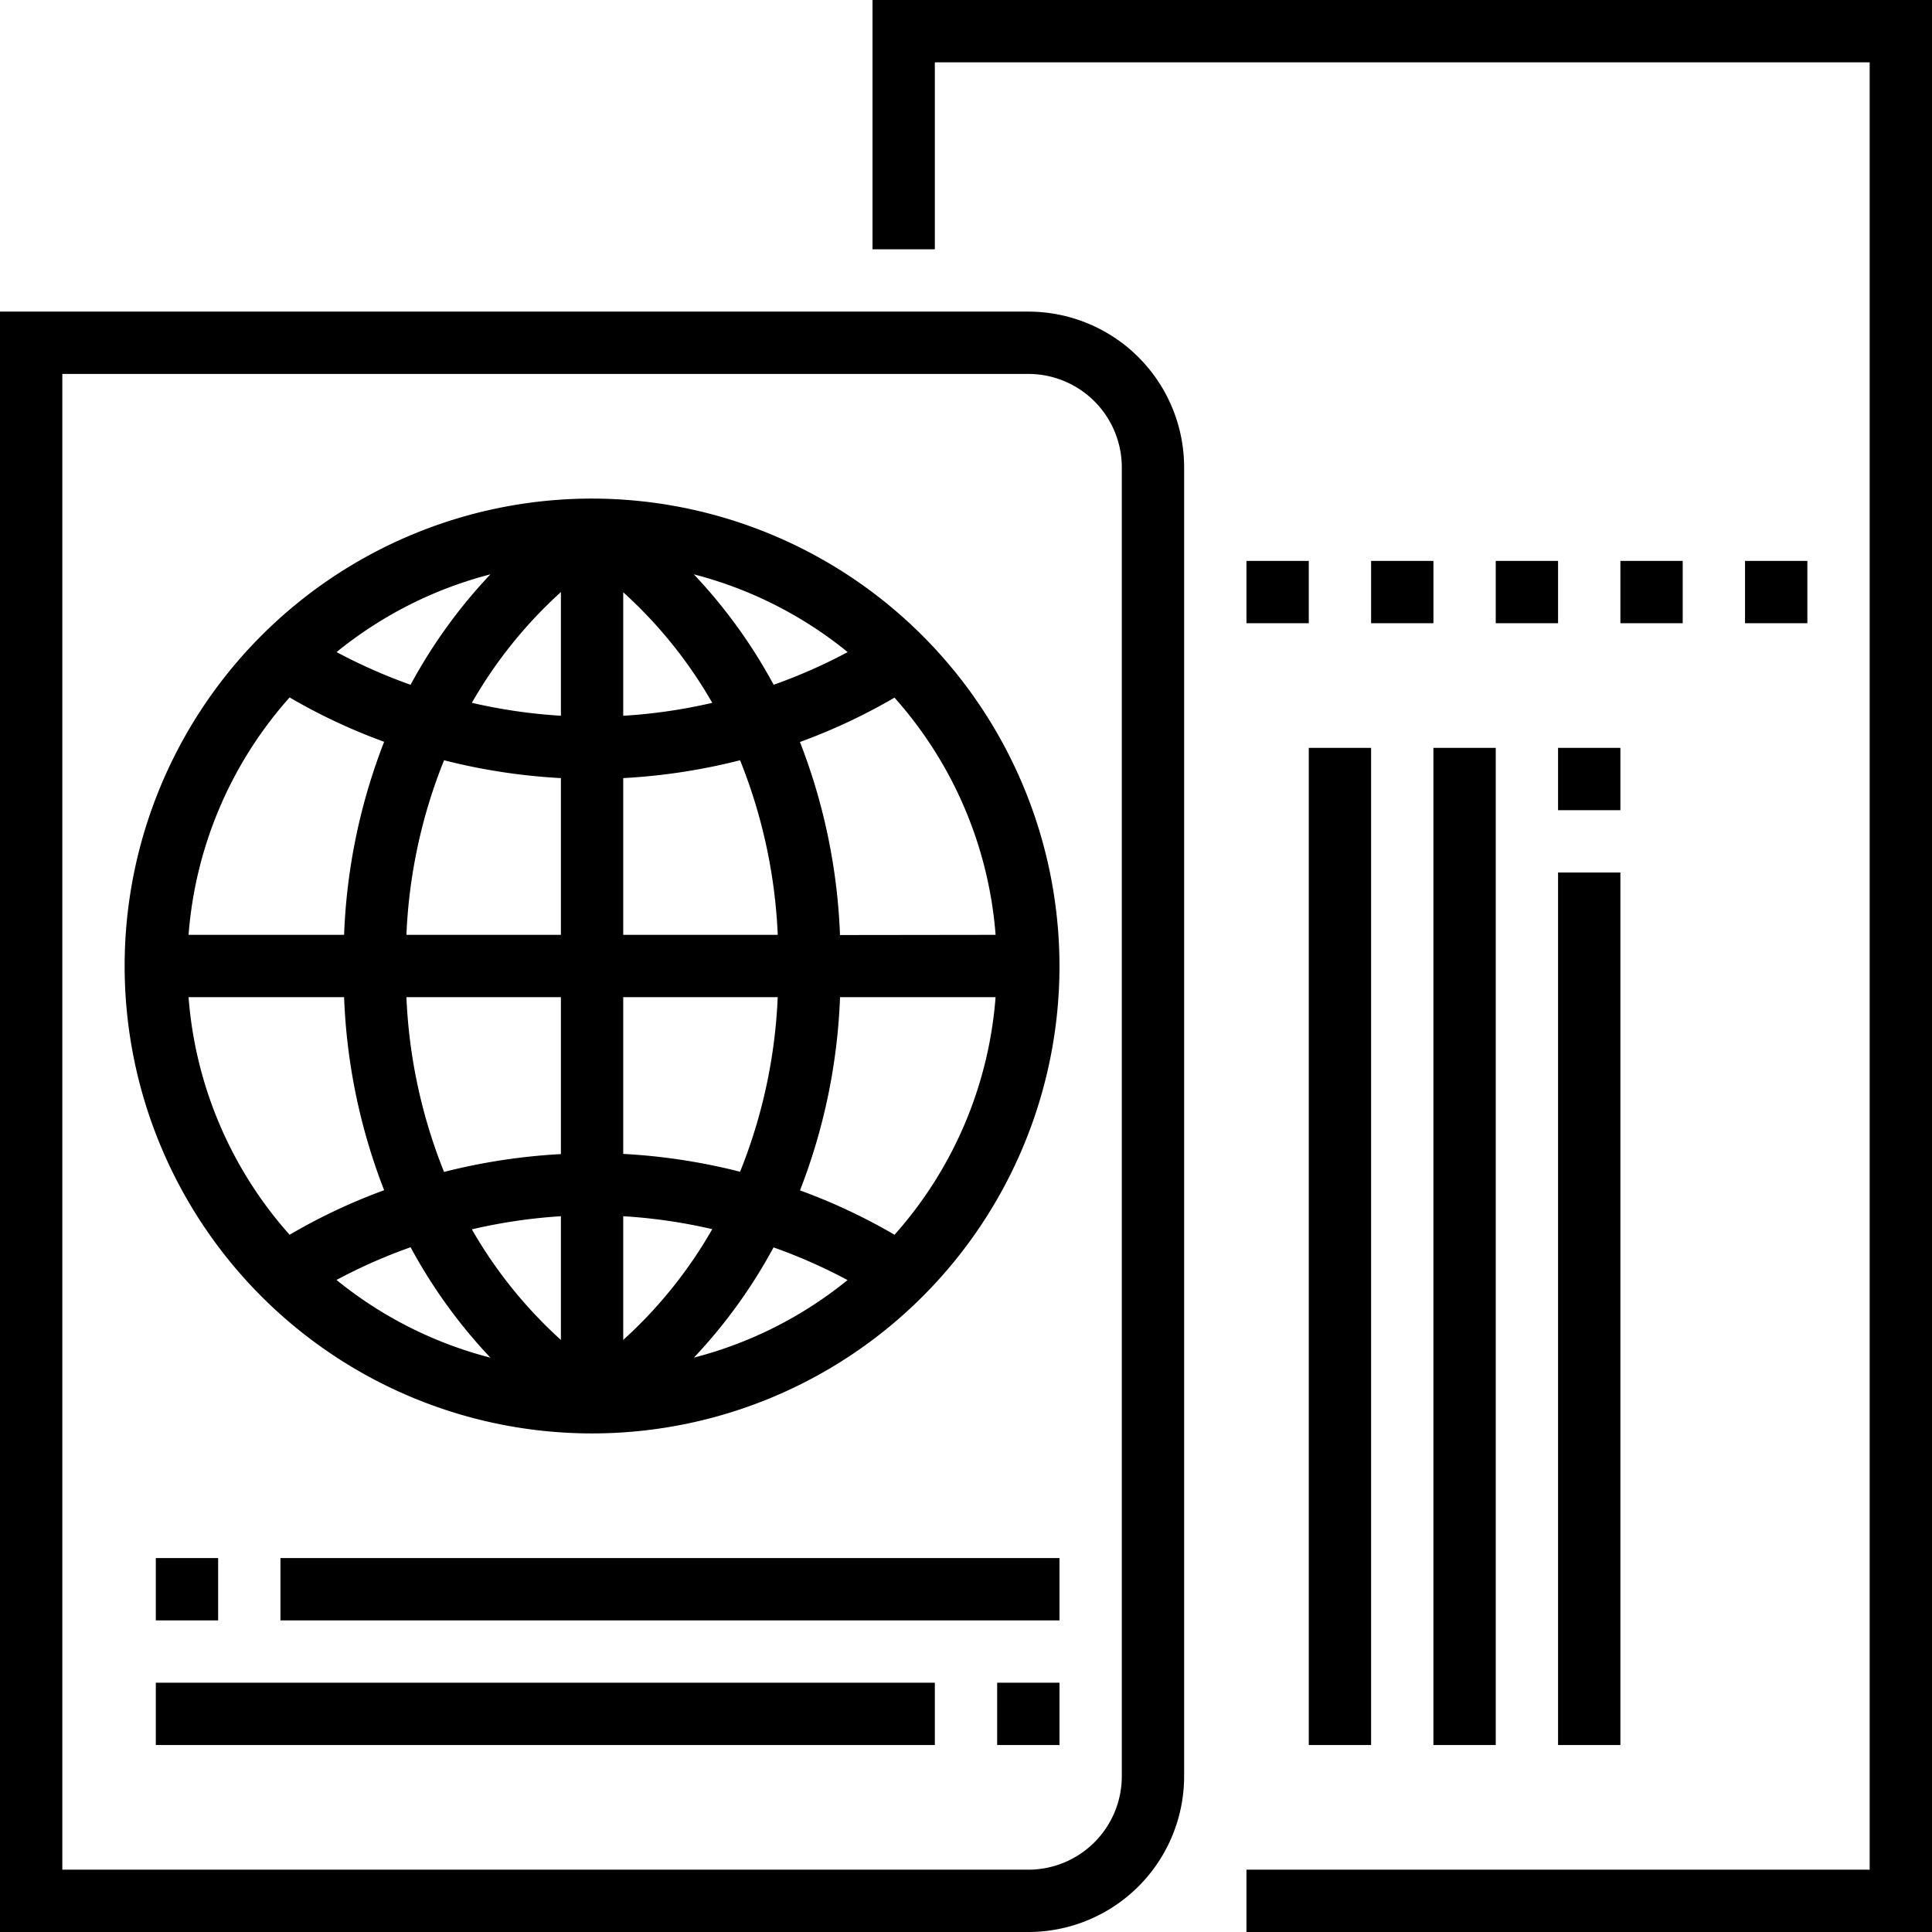 <svg xmlns="http://www.w3.org/2000/svg" viewBox="0 0 496 496"><title>res-i3</title><g id="Слой_2" data-name="Слой 2"><g id="Capa_1" data-name="Capa 1"><path d="M264,80H0V496H264a40,40,0,0,0,40-40V120A40,40,0,0,0,264,80Zm24,376a24,24,0,0,1-24,24H16V96H264a24,24,0,0,1,24,24Z"/><polygon points="224 0 224 64 240 64 240 16 480 16 480 480 320 480 320 496 496 496 496 0 224 0"/><path d="M152,128A120,120,0,1,0,272,248,120.13,120.13,0,0,0,152,128Zm-26.1,19.45a133.64,133.64,0,0,0-20.49,28.35,138.91,138.91,0,0,1-19-8.39A103.55,103.55,0,0,1,125.9,147.45Zm-51.55,31.6a149,149,0,0,0,24.27,11.39A152.05,152.05,0,0,0,88.34,240H48.41A103.45,103.45,0,0,1,74.35,179.05ZM48.41,256H88.34a152.05,152.05,0,0,0,10.28,49.56A149.45,149.45,0,0,0,74.35,317,103.45,103.45,0,0,1,48.41,256Zm38,72.59a137.69,137.69,0,0,1,19-8.39,133.64,133.64,0,0,0,20.49,28.35A103.55,103.55,0,0,1,86.38,328.59ZM144,344a116,116,0,0,1-22.86-28.39A138.48,138.48,0,0,1,144,312.24Zm0-47.71a154.93,154.93,0,0,0-30,4.58A135.74,135.74,0,0,1,104.34,256H144ZM144,240H104.34A135.18,135.18,0,0,1,114,195.18a154.93,154.93,0,0,0,30,4.58Zm0-56.25a137.43,137.43,0,0,1-22.86-3.32A116.14,116.14,0,0,1,144,152Zm73.62-16.34a137.69,137.69,0,0,1-19,8.39,133.64,133.64,0,0,0-20.49-28.35A103.55,103.55,0,0,1,217.62,167.41ZM160,152.05a116,116,0,0,1,22.86,28.39A137.43,137.43,0,0,1,160,183.76Zm0,47.71a155.16,155.16,0,0,0,30-4.58A135.74,135.74,0,0,1,199.67,240H160ZM160,256h39.66A135.18,135.18,0,0,1,190,300.82a154.93,154.93,0,0,0-30-4.58Zm0,88V312.24a137.43,137.43,0,0,1,22.86,3.32A116,116,0,0,1,160,344Zm18.1,4.59a133.64,133.64,0,0,0,20.49-28.35,138.91,138.91,0,0,1,19,8.39A103.55,103.55,0,0,1,178.1,348.55ZM229.65,317a149,149,0,0,0-24.27-11.39A152.05,152.05,0,0,0,215.66,256h39.93A103.45,103.45,0,0,1,229.65,317Zm-14-76.95a152.05,152.05,0,0,0-10.28-49.56,149.45,149.45,0,0,0,24.27-11.39A103.46,103.46,0,0,1,255.6,240Z"/><rect x="40" y="400" width="16" height="16"/><rect x="72" y="400" width="200" height="16"/><rect x="256" y="432" width="16" height="16"/><rect x="40" y="432" width="200" height="16"/><rect x="448" y="144" width="16" height="16"/><rect x="416" y="144" width="16" height="16"/><rect x="384" y="144" width="16" height="16"/><rect x="352" y="144" width="16" height="16"/><rect x="320" y="144" width="16" height="16"/><rect x="336" y="192" width="16" height="256"/><rect x="368" y="192" width="16" height="256"/><rect x="400" y="224" width="16" height="224"/><rect x="400" y="192" width="16" height="16"/></g></g></svg>